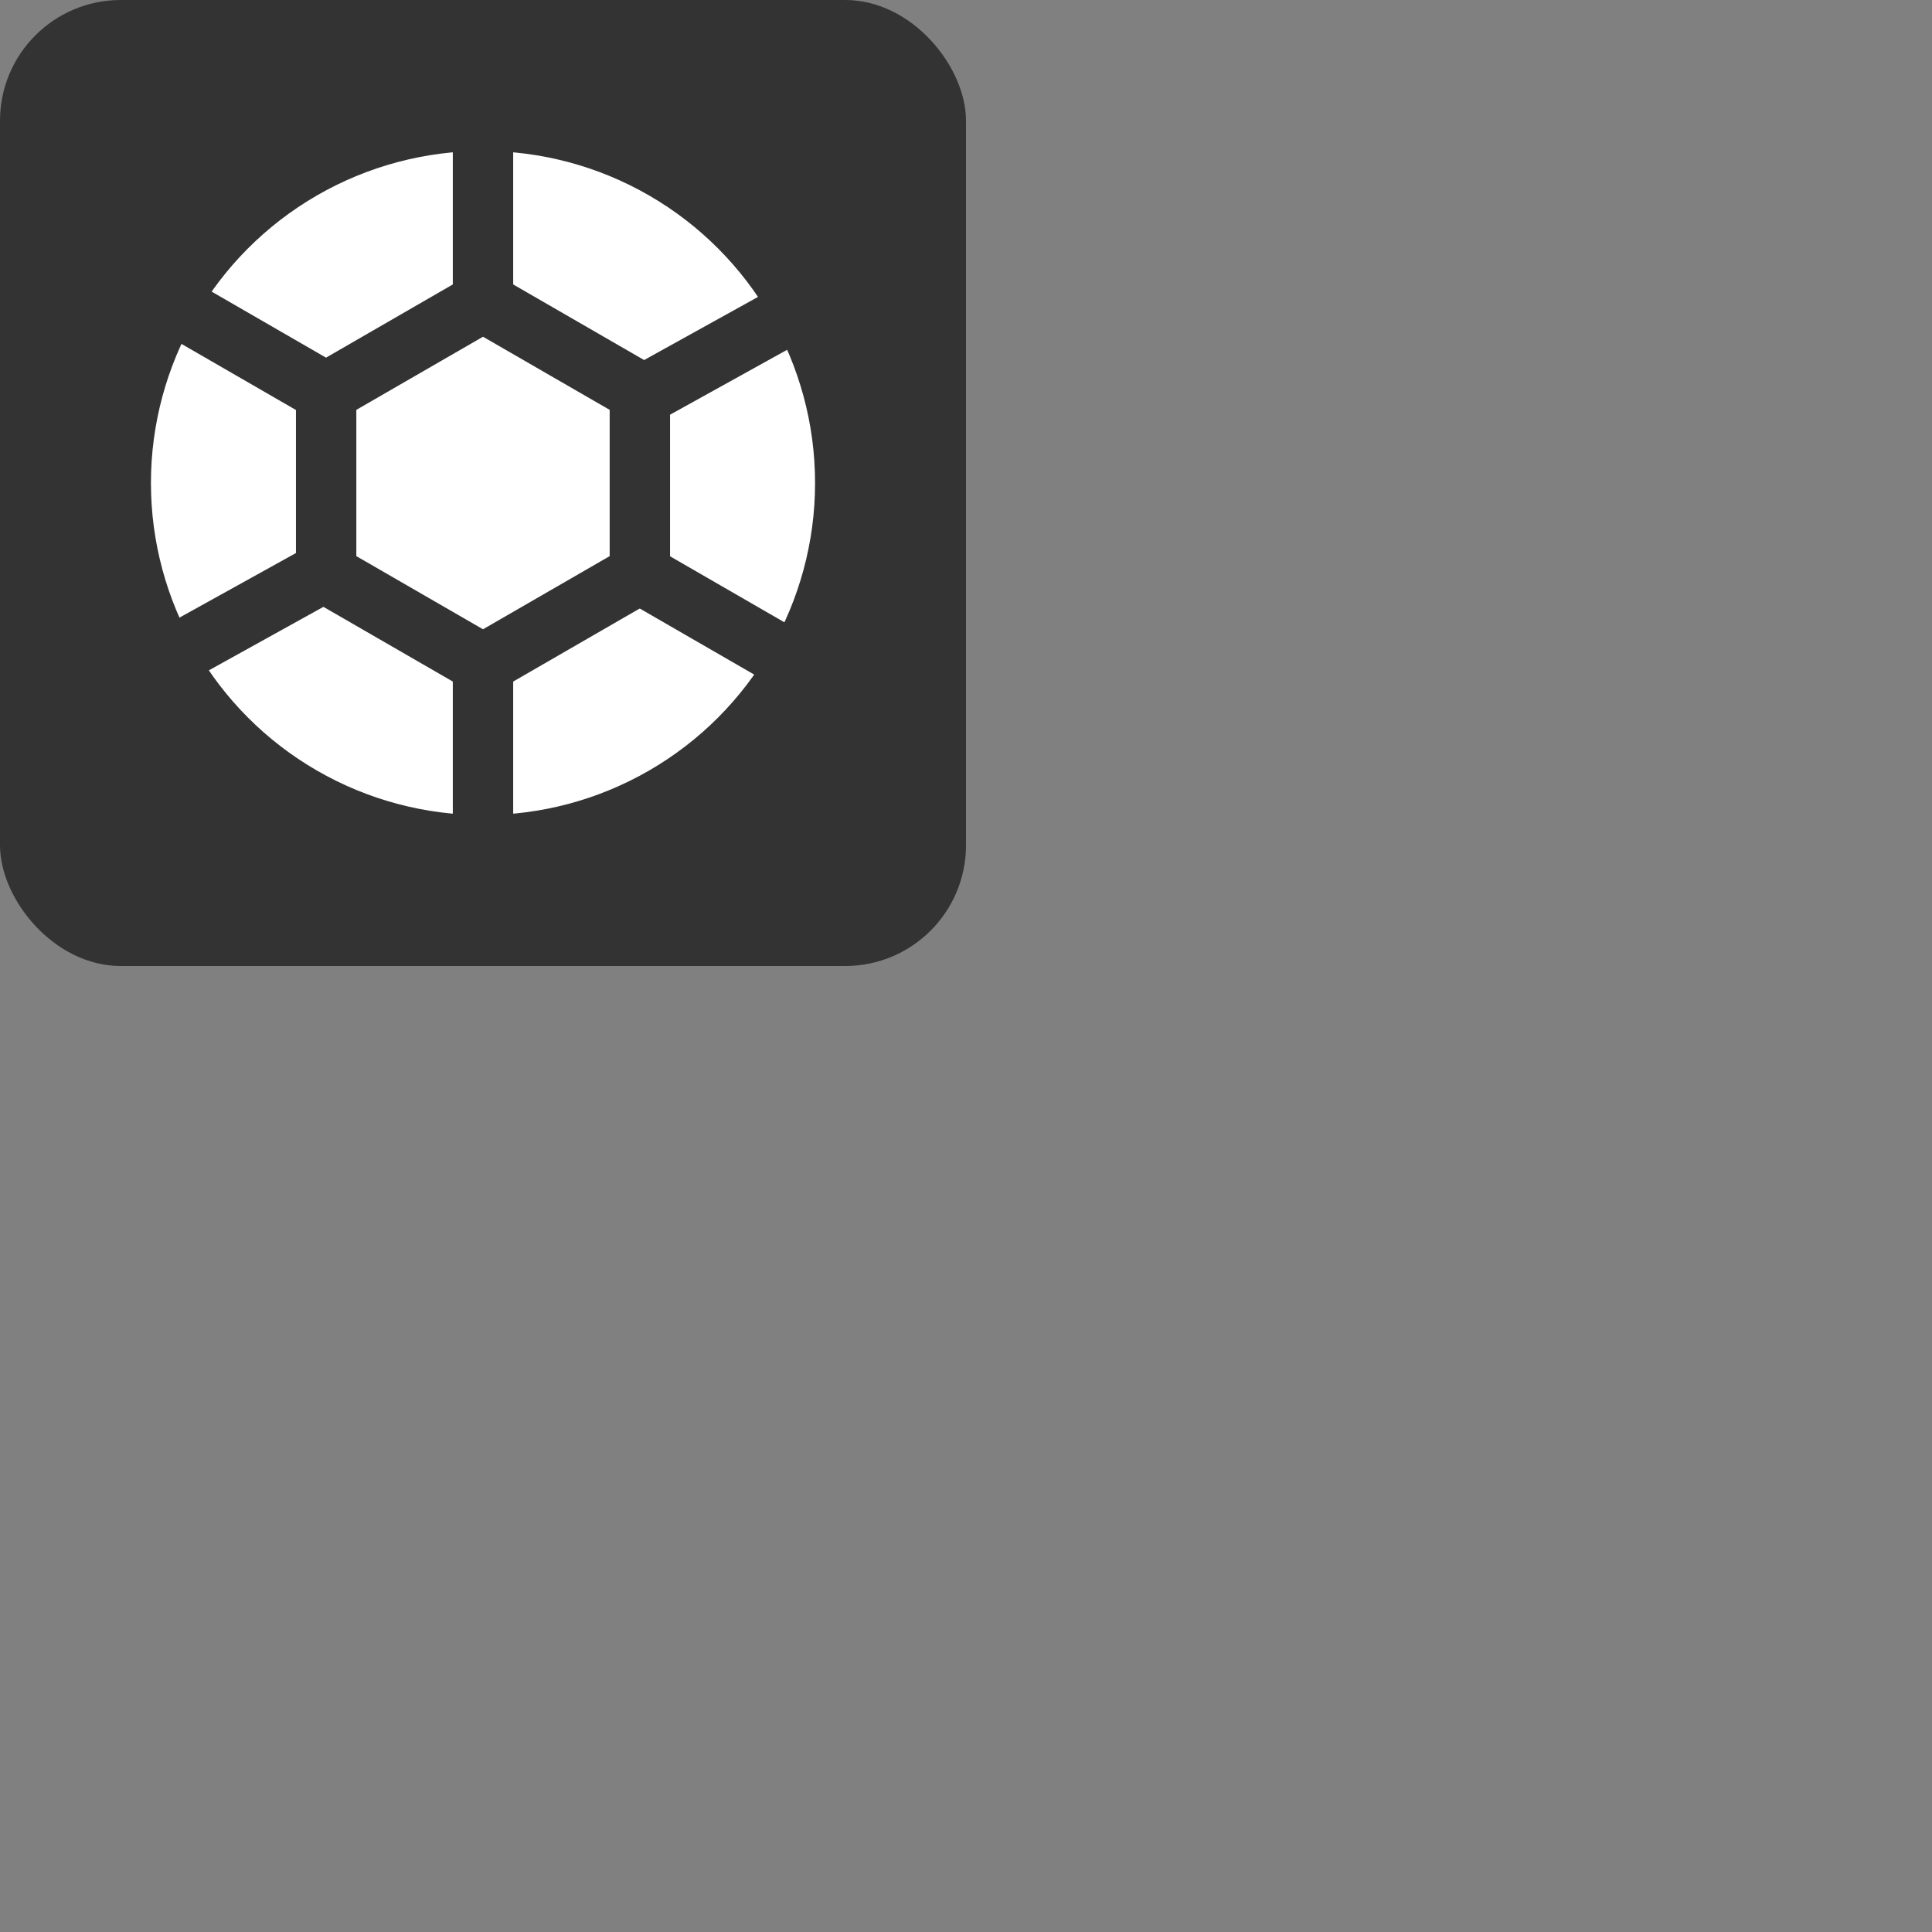 <?xml version="1.0" encoding="UTF-8" standalone="no"?>
<svg width="32px" height="32px" viewBox="0 0 32 32" version="1.1" xmlns="http://www.w3.org/2000/svg" xmlns:xlink="http://www.w3.org/1999/xlink">
    <rect x="0" y="0" width="32" height="32" fill="#808080" stroke="none"/>
    <!-- Generator: Sketch 41.2 (35397) - http://www.bohemiancoding.com/sketch -->
    <title>icon/org-32-textblack</title>
    <desc>Created with Sketch.</desc>
    <defs>
        <circle id="path-1" cx="5.5" cy="5.5" r="5.5"></circle>
    </defs>
    <g id="-blocks/icons" stroke="none" stroke-width="1" fill="none" fill-rule="evenodd">
        <g id="icon/org-small--filled">
            <g id="icon/org-small" fill-rule="evenodd" fill="#333333">
                <rect id="Rectangle-442" x="0" y="0" width="16" height="16" rx="2"></rect>
            </g>
            <g id="Group-11" fill-rule="evenodd" transform="translate(2.5, 2.5)">
                <mask id="mask-2" fill="white">
                    <use xlink:href="#path-1"></use>
                </mask>
                <use id="Oval-90" fill="#FFFFFF" xlink:href="#path-1"></use>
            </g>
            <path d="M8,2.489 L8,13.51" id="Line" stroke="#333333" stroke-linecap="square"></path>
            <path d="M12.783,5.253 L3.238,10.764" id="Line-Copy" stroke="#333333" stroke-linecap="square" transform="translate(8.01, 8.009) rotate(1) translate(-8.01, -8.009) "></path>
            <path d="M12.783,10.764 L3.238,5.253" id="Line-Copy-2" stroke="#333333" stroke-linecap="square"></path>
            <polygon id="Polygon" stroke="#333333" fill="#FFFFFF" fill-rule="evenodd" points="8 5 10.598 6.5 10.598 9.5 8 11 5.402 9.5 5.402 6.5"></polygon>
        </g>
    </g>
</svg>